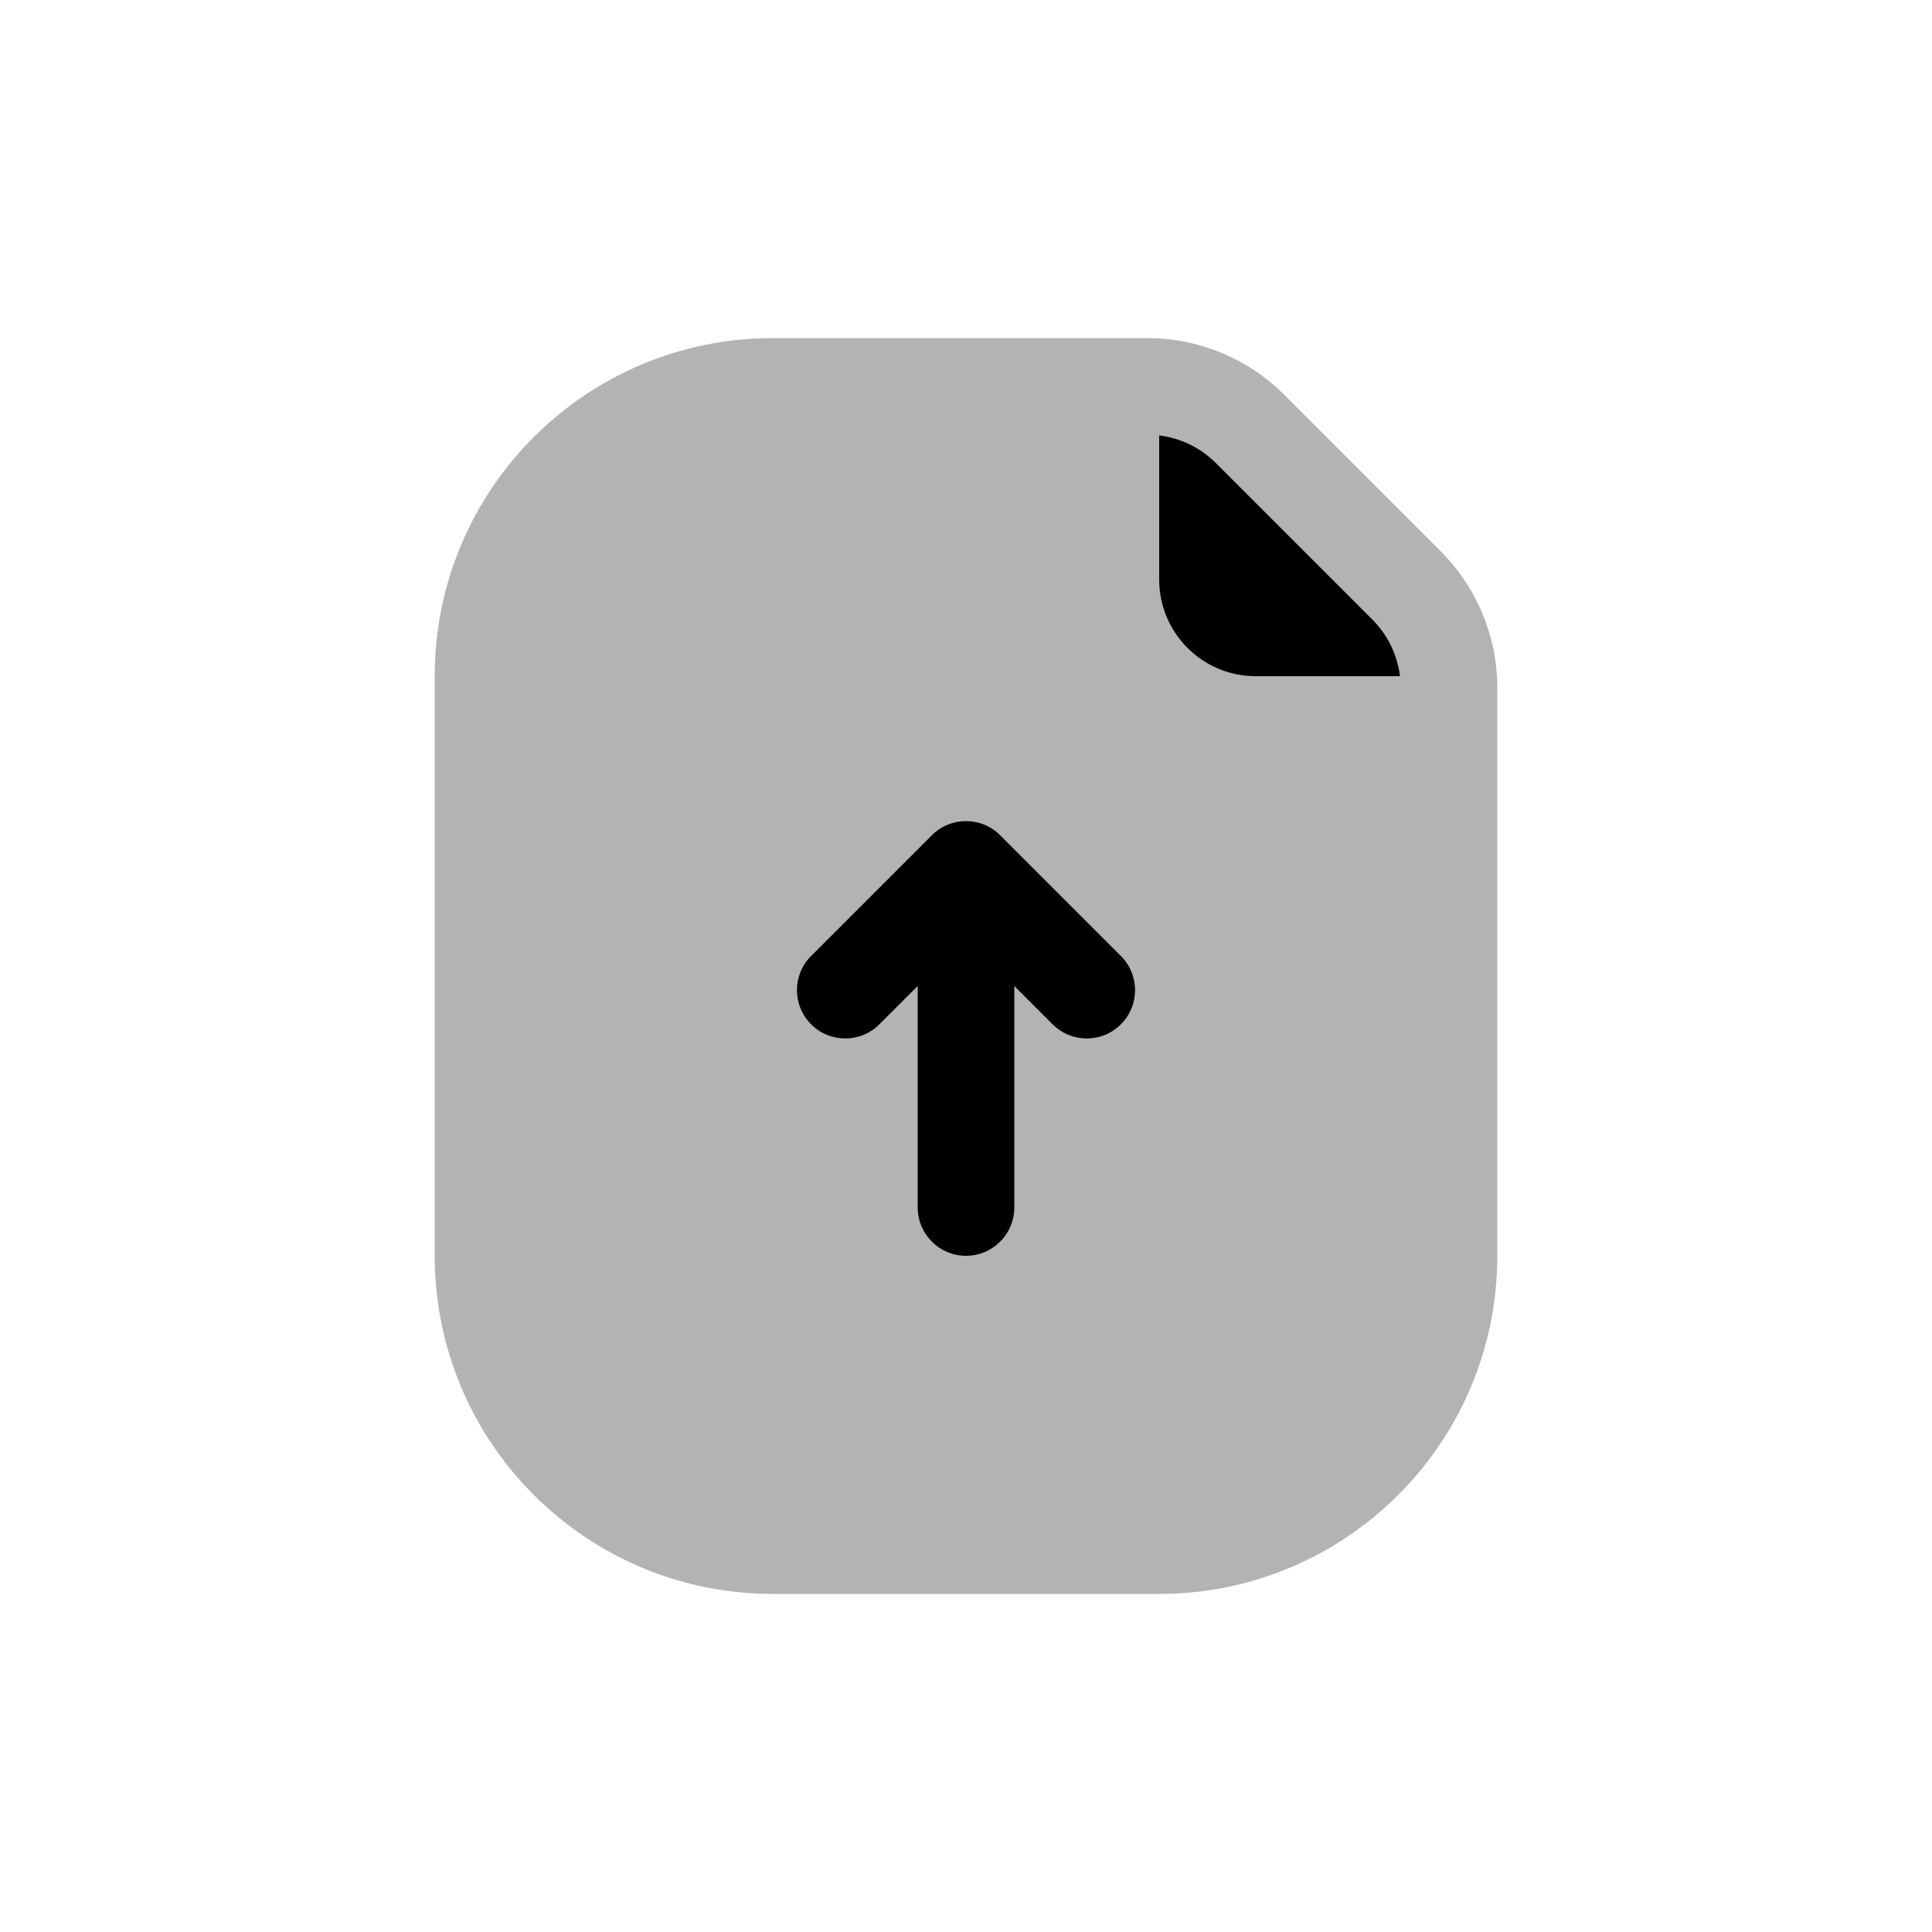 <svg width="40" height="40" viewBox="0 0 40 40" fill="none" xmlns="http://www.w3.org/2000/svg">
<path opacity="0.3" fill-rule="evenodd" clip-rule="evenodd" d="M16 7C12.134 7 9 10.134 9 14V26C9 29.866 12.134 33 16 33H24C27.866 33 31 29.866 31 26V14.243C31 13.182 30.579 12.164 29.828 11.414L26.586 8.172C25.836 7.421 24.818 7 23.757 7H16Z" fill="black"/>
<path d="M20.707 17.293C20.317 16.902 19.683 16.902 19.293 17.293L16.793 19.793C16.402 20.183 16.402 20.817 16.793 21.207C17.183 21.598 17.817 21.598 18.207 21.207L19 20.414V25C19 25.552 19.448 26 20 26C20.552 26 21 25.552 21 25V20.414L21.793 21.207C22.183 21.598 22.817 21.598 23.207 21.207C23.598 20.817 23.598 20.183 23.207 19.793L20.707 17.293Z" fill="black"/>
<path d="M24 12V9.015C24.441 9.069 24.854 9.268 25.172 9.586L28.414 12.828C28.732 13.146 28.931 13.559 28.985 14H26C24.895 14 24 13.105 24 12Z" fill="black"/>
</svg>
